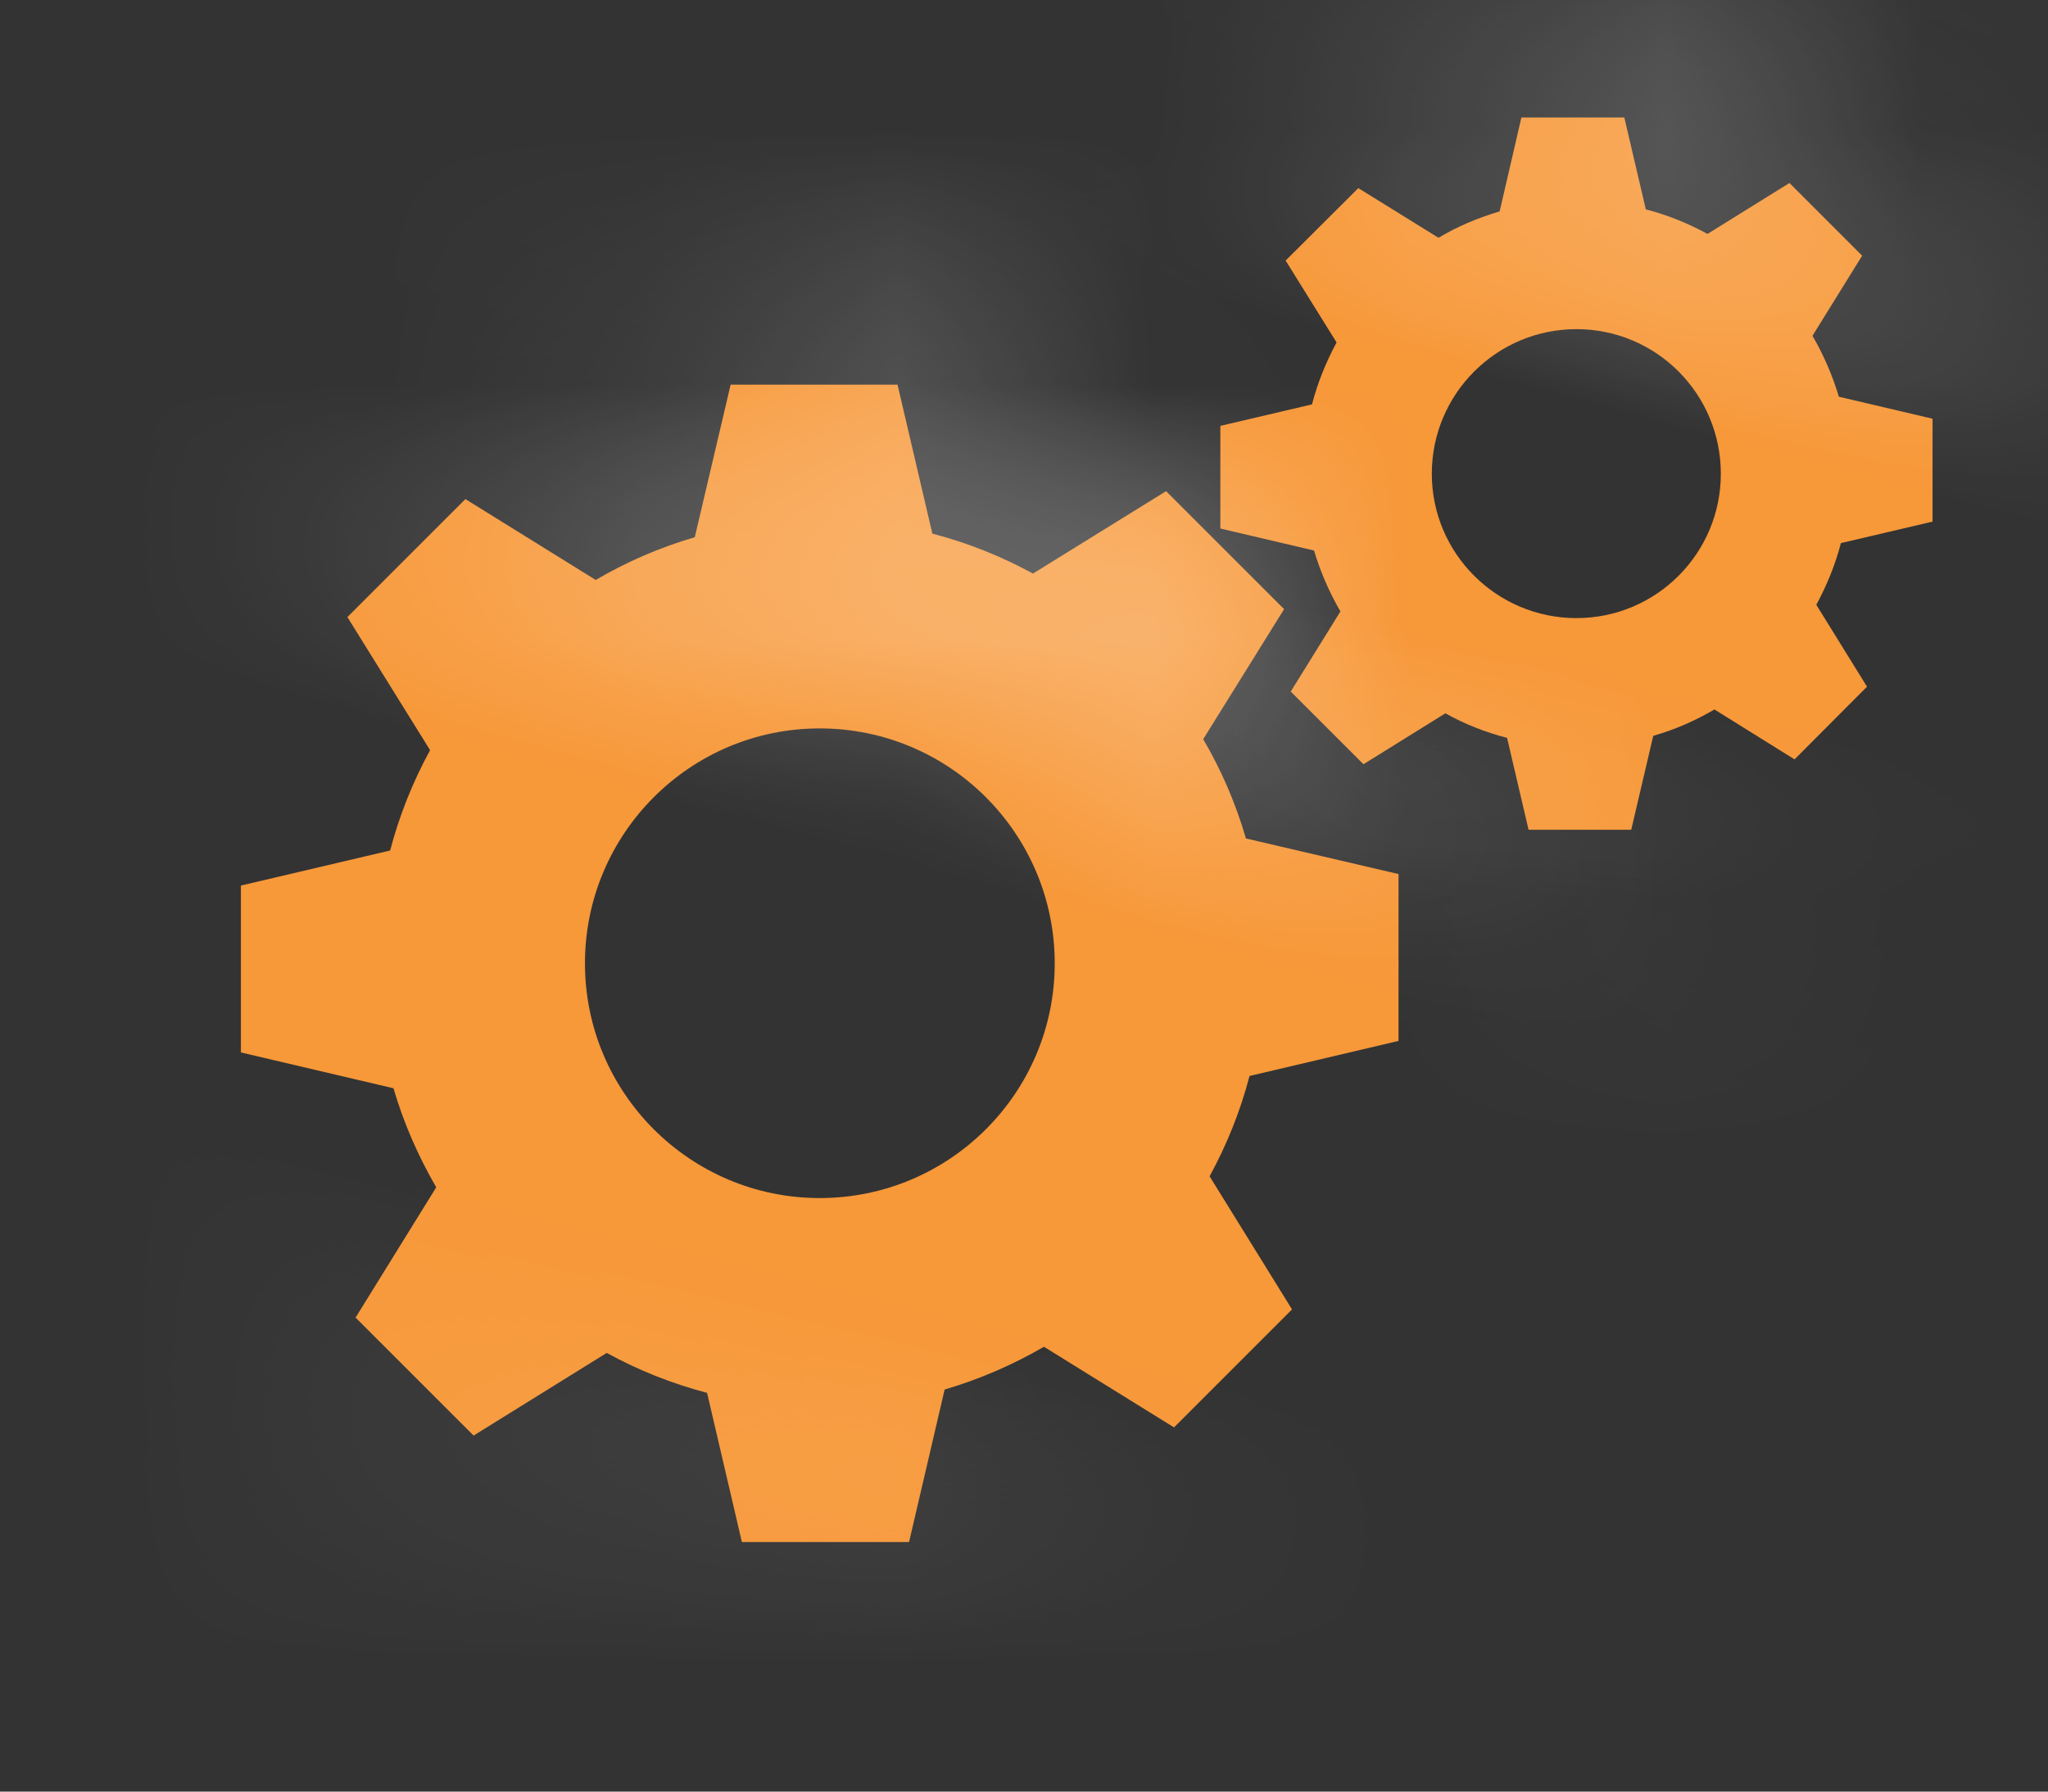 <svg width="8" height="7" viewBox="0 0 8 7" fill="none" xmlns="http://www.w3.org/2000/svg">
<rect x="0" y="0" width="8" height="7" fill="#333333" stroke="none"/>
<mask id="path-1-inside-1_3814_1660" fill="white">
<path fill-rule="evenodd" clip-rule="evenodd" d="M6.458 2.875C6.542 2.851 6.622 2.816 6.697 2.772L7.01 2.967L7.293 2.683L7.095 2.363C7.136 2.287 7.169 2.207 7.191 2.122L7.549 2.038V1.636L7.183 1.55C7.158 1.466 7.123 1.386 7.08 1.312L7.274 0.999L6.99 0.715L6.67 0.914C6.595 0.873 6.514 0.84 6.429 0.818L6.345 0.459H5.943L5.858 0.826C5.773 0.851 5.693 0.885 5.619 0.929L5.306 0.735L5.022 1.018L5.221 1.338C5.18 1.414 5.147 1.495 5.125 1.58L4.767 1.664V2.065L5.133 2.151C5.158 2.235 5.193 2.315 5.236 2.389L5.042 2.702L5.326 2.986L5.646 2.787C5.721 2.829 5.802 2.861 5.887 2.883L5.971 3.242H6.372L6.458 2.875ZM6.158 2.415C6.47 2.415 6.722 2.162 6.722 1.851C6.722 1.539 6.47 1.286 6.158 1.286C5.846 1.286 5.593 1.539 5.593 1.851C5.593 2.162 5.846 2.415 6.158 2.415Z"/>
</mask>
<path fill-rule="evenodd" clip-rule="evenodd" d="M6.458 2.875C6.542 2.851 6.622 2.816 6.697 2.772L7.01 2.967L7.293 2.683L7.095 2.363C7.136 2.287 7.169 2.207 7.191 2.122L7.549 2.038V1.636L7.183 1.55C7.158 1.466 7.123 1.386 7.08 1.312L7.274 0.999L6.99 0.715L6.67 0.914C6.595 0.873 6.514 0.84 6.429 0.818L6.345 0.459H5.943L5.858 0.826C5.773 0.851 5.693 0.885 5.619 0.929L5.306 0.735L5.022 1.018L5.221 1.338C5.18 1.414 5.147 1.495 5.125 1.58L4.767 1.664V2.065L5.133 2.151C5.158 2.235 5.193 2.315 5.236 2.389L5.042 2.702L5.326 2.986L5.646 2.787C5.721 2.829 5.802 2.861 5.887 2.883L5.971 3.242H6.372L6.458 2.875ZM6.158 2.415C6.47 2.415 6.722 2.162 6.722 1.851C6.722 1.539 6.47 1.286 6.158 1.286C5.846 1.286 5.593 1.539 5.593 1.851C5.593 2.162 5.846 2.415 6.158 2.415Z" fill="#F79839"/>
<path d="M6.458 2.875L2.458 1.939L3.005 -0.395L5.305 -1.068L6.458 2.875ZM6.697 2.772L4.62 -0.773L6.758 -2.024L8.863 -0.718L6.697 2.772ZM7.01 2.967L9.914 5.872L7.611 8.175L4.843 6.457L7.01 2.967ZM7.293 2.683L10.784 0.517L12.502 3.284L10.198 5.588L7.293 2.683ZM7.095 2.363L3.604 4.529L2.34 2.492L3.492 0.389L7.095 2.363ZM7.191 2.122L3.216 1.081L3.843 -1.314L6.254 -1.878L7.191 2.122ZM7.549 2.038H11.657V5.295L8.486 6.038L7.549 2.038ZM7.549 1.636L8.486 -2.364L11.657 -1.621V1.636H7.549ZM7.183 1.55L6.246 5.55L3.913 5.004L3.24 2.704L7.183 1.55ZM7.08 1.312L3.535 3.388L2.283 1.251L3.589 -0.854L7.08 1.312ZM7.274 0.999L10.179 -1.906L12.482 0.397L10.765 3.165L7.274 0.999ZM6.99 0.715L4.824 -2.775L7.592 -4.493L9.895 -2.19L6.99 0.715ZM6.67 0.914L8.836 4.404L6.799 5.669L4.696 4.517L6.67 0.914ZM6.429 0.818L5.388 4.792L2.993 4.165L2.429 1.754L6.429 0.818ZM6.345 0.459V-3.649H9.602L10.345 -0.477L6.345 0.459ZM5.943 0.459L1.943 -0.477L2.686 -3.649H5.943V0.459ZM5.858 0.826L9.858 1.763L9.311 4.096L7.011 4.769L5.858 0.826ZM5.619 0.929L7.695 4.474L5.558 5.726L3.453 4.42L5.619 0.929ZM5.306 0.735L2.401 -2.17L4.705 -4.474L7.472 -2.756L5.306 0.735ZM5.022 1.018L1.532 3.185L-0.186 0.417L2.118 -1.886L5.022 1.018ZM5.221 1.338L8.712 -0.828L9.976 1.21L8.824 3.313L5.221 1.338ZM5.125 1.58L9.099 2.62L8.472 5.015L6.062 5.58L5.125 1.58ZM4.767 1.664H0.658V-1.594L3.83 -2.336L4.767 1.664ZM4.767 2.065L3.83 6.065L0.658 5.322V2.065H4.767ZM5.133 2.151L6.07 -1.849L8.403 -1.303L9.076 0.997L5.133 2.151ZM5.236 2.389L8.781 0.313L10.033 2.451L8.727 4.555L5.236 2.389ZM5.042 2.702L2.137 5.607L-0.166 3.304L1.551 0.536L5.042 2.702ZM5.326 2.986L7.492 6.477L4.724 8.194L2.421 5.891L5.326 2.986ZM5.646 2.787L3.48 -0.703L5.517 -1.968L7.62 -0.815L5.646 2.787ZM5.887 2.883L6.926 -1.091L9.322 -0.465L9.887 1.947L5.887 2.883ZM5.971 3.242V7.35H2.714L1.971 4.179L5.971 3.242ZM6.372 3.242L10.372 4.179L9.63 7.35H6.372V3.242ZM6.458 2.875L5.305 -1.068C5.061 -0.996 4.832 -0.896 4.62 -0.773L6.697 2.772L8.773 6.317C8.413 6.528 8.024 6.698 7.612 6.818L6.458 2.875ZM6.697 2.772L8.863 -0.718L9.176 -0.524L7.01 2.967L4.843 6.457L4.53 6.263L6.697 2.772ZM7.01 2.967L4.105 0.062L4.388 -0.222L7.293 2.683L10.198 5.588L9.914 5.872L7.01 2.967ZM7.293 2.683L3.803 4.849L3.604 4.529L7.095 2.363L10.585 0.197L10.784 0.517L7.293 2.683ZM7.095 2.363L3.492 0.389C3.374 0.604 3.281 0.836 3.216 1.081L7.191 2.122L11.165 3.162C11.056 3.577 10.898 3.971 10.698 4.337L7.095 2.363ZM7.191 2.122L6.254 -1.878L6.613 -1.962L7.549 2.038L8.486 6.038L8.127 6.122L7.191 2.122ZM7.549 2.038H3.441V1.636H7.549H11.657V2.038H7.549ZM7.549 1.636L6.613 5.636L6.246 5.55L7.183 1.55L8.119 -2.45L8.486 -2.364L7.549 1.636ZM7.183 1.55L3.24 2.704C3.311 2.947 3.411 3.177 3.535 3.388L7.08 1.312L10.625 -0.764C10.835 -0.404 11.005 -0.015 11.126 0.397L7.183 1.55ZM7.08 1.312L3.589 -0.854L3.783 -1.167L7.274 0.999L10.765 3.165L10.57 3.478L7.08 1.312ZM7.274 0.999L4.369 3.904L4.085 3.62L6.99 0.715L9.895 -2.19L10.179 -1.906L7.274 0.999ZM6.99 0.715L9.156 4.206L8.836 4.404L6.67 0.914L4.504 -2.577L4.824 -2.775L6.99 0.715ZM6.67 0.914L4.696 4.517C4.911 4.635 5.144 4.728 5.388 4.792L6.429 0.818L7.469 -3.157C7.884 -3.048 8.278 -2.89 8.644 -2.689L6.67 0.914ZM6.429 0.818L2.429 1.754L2.345 1.396L6.345 0.459L10.345 -0.477L10.429 -0.119L6.429 0.818ZM6.345 0.459V4.568H5.943V0.459V-3.649H6.345V0.459ZM5.943 0.459L9.943 1.396L9.858 1.763L5.858 0.826L1.858 -0.111L1.943 -0.477L5.943 0.459ZM5.858 0.826L7.011 4.769C7.255 4.698 7.484 4.598 7.695 4.474L5.619 0.929L3.543 -2.616C3.903 -2.827 4.292 -2.996 4.704 -3.117L5.858 0.826ZM5.619 0.929L3.453 4.42L3.14 4.225L5.306 0.735L7.472 -2.756L7.785 -2.562L5.619 0.929ZM5.306 0.735L8.211 3.64L7.927 3.923L5.022 1.018L2.118 -1.886L2.401 -2.17L5.306 0.735ZM5.022 1.018L8.513 -1.148L8.712 -0.828L5.221 1.338L1.73 3.505L1.532 3.185L5.022 1.018ZM5.221 1.338L8.824 3.313C8.942 3.097 9.035 2.865 9.099 2.62L5.125 1.58L1.151 0.539C1.259 0.124 1.418 -0.27 1.618 -0.636L5.221 1.338ZM5.125 1.58L6.062 5.58L5.703 5.664L4.767 1.664L3.83 -2.336L4.188 -2.42L5.125 1.58ZM4.767 1.664H8.875V2.065H4.767H0.658V1.664H4.767ZM4.767 2.065L5.703 -1.935L6.07 -1.849L5.133 2.151L4.197 6.151L3.83 6.065L4.767 2.065ZM5.133 2.151L9.076 0.997C9.005 0.754 8.905 0.525 8.781 0.313L5.236 2.389L1.691 4.465C1.48 4.105 1.311 3.716 1.19 3.305L5.133 2.151ZM5.236 2.389L8.727 4.555L8.533 4.868L5.042 2.702L1.551 0.536L1.745 0.223L5.236 2.389ZM5.042 2.702L7.947 -0.203L8.231 0.081L5.326 2.986L2.421 5.891L2.137 5.607L5.042 2.702ZM5.326 2.986L3.16 -0.505L3.48 -0.703L5.646 2.787L7.812 6.278L7.492 6.477L5.326 2.986ZM5.646 2.787L7.62 -0.815C7.404 -0.933 7.172 -1.027 6.926 -1.091L5.887 2.883L4.848 6.858C4.432 6.749 4.038 6.591 3.672 6.39L5.646 2.787ZM5.887 2.883L9.887 1.947L9.971 2.305L5.971 3.242L1.971 4.179L1.887 3.82L5.887 2.883ZM5.971 3.242V-0.866H6.372V3.242V7.35H5.971V3.242ZM6.372 3.242L2.372 2.305L2.458 1.939L6.458 2.875L10.458 3.812L10.372 4.179L6.372 3.242ZM6.158 2.415V-1.693C4.201 -1.693 2.614 -0.106 2.614 1.851H6.722H10.831C10.831 4.431 8.739 6.523 6.158 6.523V2.415ZM6.722 1.851H2.614C2.614 3.808 4.201 5.394 6.158 5.394V1.286V-2.822C8.739 -2.822 10.831 -0.73 10.831 1.851H6.722ZM6.158 1.286V5.394C8.115 5.394 9.702 3.808 9.702 1.851H5.593H1.485C1.485 -0.73 3.577 -2.822 6.158 -2.822V1.286ZM5.593 1.851H9.702C9.702 -0.106 8.115 -1.693 6.158 -1.693V2.415V6.523C3.577 6.523 1.485 4.431 1.485 1.851H5.593Z" fill="url(#paint0_linear_3814_1660)" fill-opacity="0.5" mask="url(#path-1-inside-1_3814_1660)"/>
<path d="M6.458 2.875L2.458 1.939L3.005 -0.395L5.305 -1.068L6.458 2.875ZM6.697 2.772L4.62 -0.773L6.758 -2.024L8.863 -0.718L6.697 2.772ZM7.01 2.967L9.914 5.872L7.611 8.175L4.843 6.457L7.01 2.967ZM7.293 2.683L10.784 0.517L12.502 3.284L10.198 5.588L7.293 2.683ZM7.095 2.363L3.604 4.529L2.34 2.492L3.492 0.389L7.095 2.363ZM7.191 2.122L3.216 1.081L3.843 -1.314L6.254 -1.878L7.191 2.122ZM7.549 2.038H11.657V5.295L8.486 6.038L7.549 2.038ZM7.549 1.636L8.486 -2.364L11.657 -1.621V1.636H7.549ZM7.183 1.55L6.246 5.55L3.913 5.004L3.24 2.704L7.183 1.55ZM7.08 1.312L3.535 3.388L2.283 1.251L3.589 -0.854L7.08 1.312ZM7.274 0.999L10.179 -1.906L12.482 0.397L10.765 3.165L7.274 0.999ZM6.99 0.715L4.824 -2.775L7.592 -4.493L9.895 -2.19L6.99 0.715ZM6.67 0.914L8.836 4.404L6.799 5.669L4.696 4.517L6.67 0.914ZM6.429 0.818L5.388 4.792L2.993 4.165L2.429 1.754L6.429 0.818ZM6.345 0.459V-3.649H9.602L10.345 -0.477L6.345 0.459ZM5.943 0.459L1.943 -0.477L2.686 -3.649H5.943V0.459ZM5.858 0.826L9.858 1.763L9.311 4.096L7.011 4.769L5.858 0.826ZM5.619 0.929L7.695 4.474L5.558 5.726L3.453 4.42L5.619 0.929ZM5.306 0.735L2.401 -2.17L4.705 -4.474L7.472 -2.756L5.306 0.735ZM5.022 1.018L1.532 3.185L-0.186 0.417L2.118 -1.886L5.022 1.018ZM5.221 1.338L8.712 -0.828L9.976 1.21L8.824 3.313L5.221 1.338ZM5.125 1.58L9.099 2.62L8.472 5.015L6.062 5.58L5.125 1.58ZM4.767 1.664H0.658V-1.594L3.83 -2.336L4.767 1.664ZM4.767 2.065L3.83 6.065L0.658 5.322V2.065H4.767ZM5.133 2.151L6.07 -1.849L8.403 -1.303L9.076 0.997L5.133 2.151ZM5.236 2.389L8.781 0.313L10.033 2.451L8.727 4.555L5.236 2.389ZM5.042 2.702L2.137 5.607L-0.166 3.304L1.551 0.536L5.042 2.702ZM5.326 2.986L7.492 6.477L4.724 8.194L2.421 5.891L5.326 2.986ZM5.646 2.787L3.48 -0.703L5.517 -1.968L7.62 -0.815L5.646 2.787ZM5.887 2.883L6.926 -1.091L9.322 -0.465L9.887 1.947L5.887 2.883ZM5.971 3.242V7.35H2.714L1.971 4.179L5.971 3.242ZM6.372 3.242L10.372 4.179L9.63 7.35H6.372V3.242ZM6.458 2.875L5.305 -1.068C5.061 -0.996 4.832 -0.896 4.62 -0.773L6.697 2.772L8.773 6.317C8.413 6.528 8.024 6.698 7.612 6.818L6.458 2.875ZM6.697 2.772L8.863 -0.718L9.176 -0.524L7.01 2.967L4.843 6.457L4.53 6.263L6.697 2.772ZM7.01 2.967L4.105 0.062L4.388 -0.222L7.293 2.683L10.198 5.588L9.914 5.872L7.01 2.967ZM7.293 2.683L3.803 4.849L3.604 4.529L7.095 2.363L10.585 0.197L10.784 0.517L7.293 2.683ZM7.095 2.363L3.492 0.389C3.374 0.604 3.281 0.836 3.216 1.081L7.191 2.122L11.165 3.162C11.056 3.577 10.898 3.971 10.698 4.337L7.095 2.363ZM7.191 2.122L6.254 -1.878L6.613 -1.962L7.549 2.038L8.486 6.038L8.127 6.122L7.191 2.122ZM7.549 2.038H3.441V1.636H7.549H11.657V2.038H7.549ZM7.549 1.636L6.613 5.636L6.246 5.55L7.183 1.55L8.119 -2.45L8.486 -2.364L7.549 1.636ZM7.183 1.55L3.24 2.704C3.311 2.947 3.411 3.177 3.535 3.388L7.08 1.312L10.625 -0.764C10.835 -0.404 11.005 -0.015 11.126 0.397L7.183 1.55ZM7.08 1.312L3.589 -0.854L3.783 -1.167L7.274 0.999L10.765 3.165L10.57 3.478L7.08 1.312ZM7.274 0.999L4.369 3.904L4.085 3.62L6.99 0.715L9.895 -2.19L10.179 -1.906L7.274 0.999ZM6.99 0.715L9.156 4.206L8.836 4.404L6.67 0.914L4.504 -2.577L4.824 -2.775L6.99 0.715ZM6.67 0.914L4.696 4.517C4.911 4.635 5.144 4.728 5.388 4.792L6.429 0.818L7.469 -3.157C7.884 -3.048 8.278 -2.89 8.644 -2.689L6.67 0.914ZM6.429 0.818L2.429 1.754L2.345 1.396L6.345 0.459L10.345 -0.477L10.429 -0.119L6.429 0.818ZM6.345 0.459V4.568H5.943V0.459V-3.649H6.345V0.459ZM5.943 0.459L9.943 1.396L9.858 1.763L5.858 0.826L1.858 -0.111L1.943 -0.477L5.943 0.459ZM5.858 0.826L7.011 4.769C7.255 4.698 7.484 4.598 7.695 4.474L5.619 0.929L3.543 -2.616C3.903 -2.827 4.292 -2.996 4.704 -3.117L5.858 0.826ZM5.619 0.929L3.453 4.42L3.14 4.225L5.306 0.735L7.472 -2.756L7.785 -2.562L5.619 0.929ZM5.306 0.735L8.211 3.64L7.927 3.923L5.022 1.018L2.118 -1.886L2.401 -2.17L5.306 0.735ZM5.022 1.018L8.513 -1.148L8.712 -0.828L5.221 1.338L1.73 3.505L1.532 3.185L5.022 1.018ZM5.221 1.338L8.824 3.313C8.942 3.097 9.035 2.865 9.099 2.62L5.125 1.58L1.151 0.539C1.259 0.124 1.418 -0.27 1.618 -0.636L5.221 1.338ZM5.125 1.58L6.062 5.58L5.703 5.664L4.767 1.664L3.83 -2.336L4.188 -2.42L5.125 1.58ZM4.767 1.664H8.875V2.065H4.767H0.658V1.664H4.767ZM4.767 2.065L5.703 -1.935L6.07 -1.849L5.133 2.151L4.197 6.151L3.83 6.065L4.767 2.065ZM5.133 2.151L9.076 0.997C9.005 0.754 8.905 0.525 8.781 0.313L5.236 2.389L1.691 4.465C1.48 4.105 1.311 3.716 1.19 3.305L5.133 2.151ZM5.236 2.389L8.727 4.555L8.533 4.868L5.042 2.702L1.551 0.536L1.745 0.223L5.236 2.389ZM5.042 2.702L7.947 -0.203L8.231 0.081L5.326 2.986L2.421 5.891L2.137 5.607L5.042 2.702ZM5.326 2.986L3.16 -0.505L3.48 -0.703L5.646 2.787L7.812 6.278L7.492 6.477L5.326 2.986ZM5.646 2.787L7.62 -0.815C7.404 -0.933 7.172 -1.027 6.926 -1.091L5.887 2.883L4.848 6.858C4.432 6.749 4.038 6.591 3.672 6.39L5.646 2.787ZM5.887 2.883L9.887 1.947L9.971 2.305L5.971 3.242L1.971 4.179L1.887 3.82L5.887 2.883ZM5.971 3.242V-0.866H6.372V3.242V7.35H5.971V3.242ZM6.372 3.242L2.372 2.305L2.458 1.939L6.458 2.875L10.458 3.812L10.372 4.179L6.372 3.242ZM6.158 2.415V-1.693C4.201 -1.693 2.614 -0.106 2.614 1.851H6.722H10.831C10.831 4.431 8.739 6.523 6.158 6.523V2.415ZM6.722 1.851H2.614C2.614 3.808 4.201 5.394 6.158 5.394V1.286V-2.822C8.739 -2.822 10.831 -0.73 10.831 1.851H6.722ZM6.158 1.286V5.394C8.115 5.394 9.702 3.808 9.702 1.851H5.593H1.485C1.485 -0.73 3.577 -2.822 6.158 -2.822V1.286ZM5.593 1.851H9.702C9.702 -0.106 8.115 -1.693 6.158 -1.693V2.415V6.523C3.577 6.523 1.485 4.431 1.485 1.851H5.593Z" fill="url(#paint1_linear_3814_1660)" mask="url(#path-1-inside-1_3814_1660)"/>
<mask id="path-3-inside-2_3814_1660" fill="white">
<path fill-rule="evenodd" clip-rule="evenodd" d="M3.69 5.429C3.827 5.389 3.957 5.332 4.078 5.262L4.586 5.577L5.047 5.116L4.725 4.596C4.792 4.473 4.845 4.342 4.881 4.204L5.463 4.067V3.415L4.867 3.276C4.827 3.139 4.771 3.009 4.7 2.888L5.016 2.38L4.555 1.919L4.035 2.241C3.912 2.174 3.781 2.121 3.642 2.085L3.506 1.503H2.854L2.714 2.099C2.577 2.139 2.448 2.195 2.327 2.266L1.818 1.95L1.357 2.411L1.68 2.931C1.613 3.054 1.56 3.185 1.524 3.323L0.941 3.46V4.112L1.537 4.252C1.577 4.389 1.634 4.518 1.704 4.639L1.389 5.148L1.85 5.609L2.37 5.286C2.492 5.353 2.624 5.406 2.762 5.442L2.898 6.025H3.551L3.69 5.429ZM3.202 4.681C3.709 4.681 4.12 4.27 4.12 3.764C4.12 3.257 3.709 2.846 3.202 2.846C2.696 2.846 2.285 3.257 2.285 3.764C2.285 4.27 2.696 4.681 3.202 4.681Z"/>
</mask>
<path fill-rule="evenodd" clip-rule="evenodd" d="M3.69 5.429C3.827 5.389 3.957 5.332 4.078 5.262L4.586 5.577L5.047 5.116L4.725 4.596C4.792 4.473 4.845 4.342 4.881 4.204L5.463 4.067V3.415L4.867 3.276C4.827 3.139 4.771 3.009 4.7 2.888L5.016 2.38L4.555 1.919L4.035 2.241C3.912 2.174 3.781 2.121 3.642 2.085L3.506 1.503H2.854L2.714 2.099C2.577 2.139 2.448 2.195 2.327 2.266L1.818 1.95L1.357 2.411L1.68 2.931C1.613 3.054 1.56 3.185 1.524 3.323L0.941 3.46V4.112L1.537 4.252C1.577 4.389 1.634 4.518 1.704 4.639L1.389 5.148L1.85 5.609L2.37 5.286C2.492 5.353 2.624 5.406 2.762 5.442L2.898 6.025H3.551L3.69 5.429ZM3.202 4.681C3.709 4.681 4.12 4.27 4.12 3.764C4.12 3.257 3.709 2.846 3.202 2.846C2.696 2.846 2.285 3.257 2.285 3.764C2.285 4.27 2.696 4.681 3.202 4.681Z" fill="#F79839"/>
<path d="M3.69 5.429L-0.31 4.492L0.237 2.159L2.537 1.486L3.69 5.429ZM4.078 5.262L2.001 1.717L4.139 0.465L6.244 1.771L4.078 5.262ZM4.586 5.577L7.491 8.482L5.188 10.785L2.42 9.068L4.586 5.577ZM5.047 5.116L8.538 2.95L10.256 5.718L7.952 8.021L5.047 5.116ZM4.725 4.596L1.234 6.762L-0.03 4.725L1.122 2.622L4.725 4.596ZM4.881 4.204L0.906 3.164L1.533 0.768L3.944 0.204L4.881 4.204ZM5.463 4.067H9.571V7.325L6.4 8.067L5.463 4.067ZM5.463 3.415L6.4 -0.585L9.571 0.158V3.415H5.463ZM4.867 3.276L3.931 7.276L1.597 6.729L0.924 4.429L4.867 3.276ZM4.7 2.888L1.155 4.965L-0.097 2.827L1.209 0.722L4.7 2.888ZM5.016 2.38L7.921 -0.525L10.224 1.778L8.507 4.546L5.016 2.38ZM4.555 1.919L2.388 -1.572L5.156 -3.29L7.46 -0.986L4.555 1.919ZM4.035 2.241L6.201 5.732L4.163 6.996L2.061 5.844L4.035 2.241ZM3.642 2.085L2.602 6.06L0.207 5.433L-0.358 3.022L3.642 2.085ZM3.506 1.503V-2.605H6.763L7.506 0.566L3.506 1.503ZM2.854 1.503L-1.146 0.566L-0.404 -2.605H2.854V1.503ZM2.714 2.099L6.714 3.035L6.168 5.369L3.868 6.041L2.714 2.099ZM2.327 2.266L4.403 5.811L2.266 7.063L0.161 5.756L2.327 2.266ZM1.818 1.95L-1.087 -0.955L1.217 -3.258L3.985 -1.541L1.818 1.95ZM1.357 2.411L-2.134 4.578L-3.851 1.81L-1.548 -0.494L1.357 2.411ZM1.68 2.931L5.171 0.765L6.435 2.803L5.283 4.905L1.68 2.931ZM1.524 3.323L5.498 4.364L4.871 6.759L2.46 7.323L1.524 3.323ZM0.941 3.46H-3.167V0.202L0.005 -0.54L0.941 3.46ZM0.941 4.112L0.005 8.112L-3.167 7.369V4.112H0.941ZM1.537 4.252L2.474 0.252L4.807 0.798L5.48 3.098L1.537 4.252ZM1.704 4.639L5.249 2.563L6.501 4.7L5.195 6.805L1.704 4.639ZM1.389 5.148L-1.516 8.052L-3.819 5.749L-2.102 2.981L1.389 5.148ZM1.85 5.609L4.016 9.099L1.248 10.817L-1.055 8.514L1.85 5.609ZM2.37 5.286L0.204 1.795L2.241 0.531L4.344 1.683L2.37 5.286ZM2.762 5.442L3.801 1.468L6.197 2.094L6.762 4.505L2.762 5.442ZM2.898 6.025V10.133H-0.359L-1.102 6.961L2.898 6.025ZM3.551 6.025L7.551 6.961L6.808 10.133H3.551V6.025ZM3.69 5.429L2.537 1.486C2.346 1.542 2.166 1.62 2.001 1.717L4.078 5.262L6.154 8.807C5.748 9.044 5.308 9.236 4.844 9.372L3.69 5.429ZM4.078 5.262L6.244 1.771L6.752 2.086L4.586 5.577L2.42 9.068L1.911 8.752L4.078 5.262ZM4.586 5.577L1.681 2.672L2.142 2.211L5.047 5.116L7.952 8.021L7.491 8.482L4.586 5.577ZM5.047 5.116L1.557 7.282L1.234 6.762L4.725 4.596L8.215 2.43L8.538 2.95L5.047 5.116ZM4.725 4.596L1.122 2.622C1.03 2.79 0.957 2.972 0.906 3.164L4.881 4.204L8.855 5.244C8.732 5.712 8.554 6.157 8.328 6.57L4.725 4.596ZM4.881 4.204L3.944 0.204L4.527 0.067L5.463 4.067L6.4 8.067L5.817 8.204L4.881 4.204ZM5.463 4.067H1.355V3.415H5.463H9.571V4.067H5.463ZM5.463 3.415L4.527 7.415L3.931 7.276L4.867 3.276L5.804 -0.724L6.4 -0.585L5.463 3.415ZM4.867 3.276L0.924 4.429C0.98 4.62 1.059 4.8 1.155 4.965L4.7 2.888L8.245 0.812C8.483 1.218 8.674 1.658 8.81 2.122L4.867 3.276ZM4.7 2.888L1.209 0.722L1.525 0.214L5.016 2.38L8.507 4.546L8.191 5.054L4.7 2.888ZM5.016 2.38L2.111 5.285L1.65 4.824L4.555 1.919L7.46 -0.986L7.921 -0.525L5.016 2.38ZM4.555 1.919L6.721 5.409L6.201 5.732L4.035 2.241L1.868 -1.249L2.388 -1.572L4.555 1.919ZM4.035 2.241L2.061 5.844C2.229 5.936 2.41 6.009 2.602 6.06L3.642 2.085L4.683 -1.889C5.151 -1.766 5.596 -1.588 6.009 -1.362L4.035 2.241ZM3.642 2.085L-0.358 3.022L-0.494 2.439L3.506 1.503L7.506 0.566L7.642 1.149L3.642 2.085ZM3.506 1.503V5.611H2.854V1.503V-2.605H3.506V1.503ZM2.854 1.503L6.854 2.439L6.714 3.035L2.714 2.099L-1.286 1.162L-1.146 0.566L2.854 1.503ZM2.714 2.099L3.868 6.041C4.059 5.986 4.238 5.907 4.403 5.811L2.327 2.266L0.251 -1.279C0.657 -1.517 1.096 -1.708 1.561 -1.844L2.714 2.099ZM2.327 2.266L0.161 5.756L-0.348 5.441L1.818 1.95L3.985 -1.541L4.493 -1.225L2.327 2.266ZM1.818 1.95L4.723 4.855L4.262 5.316L1.357 2.411L-1.548 -0.494L-1.087 -0.955L1.818 1.95ZM1.357 2.411L4.848 0.245L5.171 0.765L1.68 2.931L-1.811 5.098L-2.134 4.578L1.357 2.411ZM1.68 2.931L5.283 4.905C5.375 4.737 5.448 4.556 5.498 4.364L1.524 3.323L-2.45 2.283C-2.328 1.815 -2.149 1.37 -1.923 0.957L1.68 2.931ZM1.524 3.323L2.46 7.323L1.878 7.46L0.941 3.46L0.005 -0.54L0.587 -0.677L1.524 3.323ZM0.941 3.46H5.05V4.112H0.941H-3.167V3.46H0.941ZM0.941 4.112L1.878 0.112L2.474 0.252L1.537 4.252L0.601 8.252L0.005 8.112L0.941 4.112ZM1.537 4.252L5.48 3.098C5.424 2.908 5.346 2.728 5.249 2.563L1.704 4.639L-1.841 6.715C-2.079 6.309 -2.27 5.87 -2.406 5.405L1.537 4.252ZM1.704 4.639L5.195 6.805L4.88 7.314L1.389 5.148L-2.102 2.981L-1.786 2.473L1.704 4.639ZM1.389 5.148L4.294 2.243L4.755 2.704L1.85 5.609L-1.055 8.514L-1.516 8.052L1.389 5.148ZM1.85 5.609L-0.316 2.118L0.204 1.795L2.37 5.286L4.536 8.777L4.016 9.099L1.85 5.609ZM2.37 5.286L4.344 1.683C4.176 1.591 3.994 1.518 3.801 1.468L2.762 5.442L1.723 9.417C1.254 9.294 0.809 9.115 0.396 8.889L2.37 5.286ZM2.762 5.442L6.762 4.505L6.898 5.088L2.898 6.025L-1.102 6.961L-1.238 6.379L2.762 5.442ZM2.898 6.025V1.916H3.551V6.025V10.133H2.898V6.025ZM3.551 6.025L-0.449 5.088L-0.31 4.492L3.69 5.429L7.69 6.365L7.551 6.961L3.551 6.025ZM3.202 4.681V0.573C1.44 0.573 0.011 2.001 0.011 3.764H4.12H8.228C8.228 6.539 5.978 8.789 3.202 8.789V4.681ZM4.12 3.764H0.011C0.011 5.526 1.44 6.955 3.202 6.955V2.846V-1.262C5.978 -1.262 8.228 0.988 8.228 3.764H4.12ZM3.202 2.846V6.955C4.965 6.955 6.393 5.526 6.393 3.764H2.285H-1.823C-1.823 0.988 0.427 -1.262 3.202 -1.262V2.846ZM2.285 3.764H6.393C6.393 2.001 4.965 0.573 3.202 0.573V4.681V8.789C0.427 8.789 -1.823 6.539 -1.823 3.764H2.285Z" fill="url(#paint2_linear_3814_1660)" fill-opacity="0.5" mask="url(#path-3-inside-2_3814_1660)"/>
<path d="M3.69 5.429L-0.31 4.492L0.237 2.159L2.537 1.486L3.69 5.429ZM4.078 5.262L2.001 1.717L4.139 0.465L6.244 1.771L4.078 5.262ZM4.586 5.577L7.491 8.482L5.188 10.785L2.42 9.068L4.586 5.577ZM5.047 5.116L8.538 2.95L10.256 5.718L7.952 8.021L5.047 5.116ZM4.725 4.596L1.234 6.762L-0.03 4.725L1.122 2.622L4.725 4.596ZM4.881 4.204L0.906 3.164L1.533 0.768L3.944 0.204L4.881 4.204ZM5.463 4.067H9.571V7.325L6.4 8.067L5.463 4.067ZM5.463 3.415L6.4 -0.585L9.571 0.158V3.415H5.463ZM4.867 3.276L3.931 7.276L1.597 6.729L0.924 4.429L4.867 3.276ZM4.7 2.888L1.155 4.965L-0.097 2.827L1.209 0.722L4.7 2.888ZM5.016 2.38L7.921 -0.525L10.224 1.778L8.507 4.546L5.016 2.38ZM4.555 1.919L2.388 -1.572L5.156 -3.29L7.46 -0.986L4.555 1.919ZM4.035 2.241L6.201 5.732L4.163 6.996L2.061 5.844L4.035 2.241ZM3.642 2.085L2.602 6.06L0.207 5.433L-0.358 3.022L3.642 2.085ZM3.506 1.503V-2.605H6.763L7.506 0.566L3.506 1.503ZM2.854 1.503L-1.146 0.566L-0.404 -2.605H2.854V1.503ZM2.714 2.099L6.714 3.035L6.168 5.369L3.868 6.041L2.714 2.099ZM2.327 2.266L4.403 5.811L2.266 7.063L0.161 5.756L2.327 2.266ZM1.818 1.95L-1.087 -0.955L1.217 -3.258L3.985 -1.541L1.818 1.95ZM1.357 2.411L-2.134 4.578L-3.851 1.81L-1.548 -0.494L1.357 2.411ZM1.68 2.931L5.171 0.765L6.435 2.803L5.283 4.905L1.68 2.931ZM1.524 3.323L5.498 4.364L4.871 6.759L2.46 7.323L1.524 3.323ZM0.941 3.46H-3.167V0.202L0.005 -0.54L0.941 3.46ZM0.941 4.112L0.005 8.112L-3.167 7.369V4.112H0.941ZM1.537 4.252L2.474 0.252L4.807 0.798L5.48 3.098L1.537 4.252ZM1.704 4.639L5.249 2.563L6.501 4.7L5.195 6.805L1.704 4.639ZM1.389 5.148L-1.516 8.052L-3.819 5.749L-2.102 2.981L1.389 5.148ZM1.85 5.609L4.016 9.099L1.248 10.817L-1.055 8.514L1.85 5.609ZM2.37 5.286L0.204 1.795L2.241 0.531L4.344 1.683L2.37 5.286ZM2.762 5.442L3.801 1.468L6.197 2.094L6.762 4.505L2.762 5.442ZM2.898 6.025V10.133H-0.359L-1.102 6.961L2.898 6.025ZM3.551 6.025L7.551 6.961L6.808 10.133H3.551V6.025ZM3.69 5.429L2.537 1.486C2.346 1.542 2.166 1.62 2.001 1.717L4.078 5.262L6.154 8.807C5.748 9.044 5.308 9.236 4.844 9.372L3.69 5.429ZM4.078 5.262L6.244 1.771L6.752 2.086L4.586 5.577L2.42 9.068L1.911 8.752L4.078 5.262ZM4.586 5.577L1.681 2.672L2.142 2.211L5.047 5.116L7.952 8.021L7.491 8.482L4.586 5.577ZM5.047 5.116L1.557 7.282L1.234 6.762L4.725 4.596L8.215 2.43L8.538 2.95L5.047 5.116ZM4.725 4.596L1.122 2.622C1.03 2.79 0.957 2.972 0.906 3.164L4.881 4.204L8.855 5.244C8.732 5.712 8.554 6.157 8.328 6.57L4.725 4.596ZM4.881 4.204L3.944 0.204L4.527 0.067L5.463 4.067L6.4 8.067L5.817 8.204L4.881 4.204ZM5.463 4.067H1.355V3.415H5.463H9.571V4.067H5.463ZM5.463 3.415L4.527 7.415L3.931 7.276L4.867 3.276L5.804 -0.724L6.4 -0.585L5.463 3.415ZM4.867 3.276L0.924 4.429C0.98 4.62 1.059 4.8 1.155 4.965L4.7 2.888L8.245 0.812C8.483 1.218 8.674 1.658 8.81 2.122L4.867 3.276ZM4.7 2.888L1.209 0.722L1.525 0.214L5.016 2.38L8.507 4.546L8.191 5.054L4.7 2.888ZM5.016 2.38L2.111 5.285L1.65 4.824L4.555 1.919L7.46 -0.986L7.921 -0.525L5.016 2.38ZM4.555 1.919L6.721 5.409L6.201 5.732L4.035 2.241L1.868 -1.249L2.388 -1.572L4.555 1.919ZM4.035 2.241L2.061 5.844C2.229 5.936 2.41 6.009 2.602 6.06L3.642 2.085L4.683 -1.889C5.151 -1.766 5.596 -1.588 6.009 -1.362L4.035 2.241ZM3.642 2.085L-0.358 3.022L-0.494 2.439L3.506 1.503L7.506 0.566L7.642 1.149L3.642 2.085ZM3.506 1.503V5.611H2.854V1.503V-2.605H3.506V1.503ZM2.854 1.503L6.854 2.439L6.714 3.035L2.714 2.099L-1.286 1.162L-1.146 0.566L2.854 1.503ZM2.714 2.099L3.868 6.041C4.059 5.986 4.238 5.907 4.403 5.811L2.327 2.266L0.251 -1.279C0.657 -1.517 1.096 -1.708 1.561 -1.844L2.714 2.099ZM2.327 2.266L0.161 5.756L-0.348 5.441L1.818 1.95L3.985 -1.541L4.493 -1.225L2.327 2.266ZM1.818 1.95L4.723 4.855L4.262 5.316L1.357 2.411L-1.548 -0.494L-1.087 -0.955L1.818 1.95ZM1.357 2.411L4.848 0.245L5.171 0.765L1.68 2.931L-1.811 5.098L-2.134 4.578L1.357 2.411ZM1.68 2.931L5.283 4.905C5.375 4.737 5.448 4.556 5.498 4.364L1.524 3.323L-2.45 2.283C-2.328 1.815 -2.149 1.37 -1.923 0.957L1.68 2.931ZM1.524 3.323L2.46 7.323L1.878 7.46L0.941 3.46L0.005 -0.54L0.587 -0.677L1.524 3.323ZM0.941 3.46H5.05V4.112H0.941H-3.167V3.46H0.941ZM0.941 4.112L1.878 0.112L2.474 0.252L1.537 4.252L0.601 8.252L0.005 8.112L0.941 4.112ZM1.537 4.252L5.48 3.098C5.424 2.908 5.346 2.728 5.249 2.563L1.704 4.639L-1.841 6.715C-2.079 6.309 -2.27 5.87 -2.406 5.405L1.537 4.252ZM1.704 4.639L5.195 6.805L4.88 7.314L1.389 5.148L-2.102 2.981L-1.786 2.473L1.704 4.639ZM1.389 5.148L4.294 2.243L4.755 2.704L1.85 5.609L-1.055 8.514L-1.516 8.052L1.389 5.148ZM1.85 5.609L-0.316 2.118L0.204 1.795L2.37 5.286L4.536 8.777L4.016 9.099L1.85 5.609ZM2.37 5.286L4.344 1.683C4.176 1.591 3.994 1.518 3.801 1.468L2.762 5.442L1.723 9.417C1.254 9.294 0.809 9.115 0.396 8.889L2.37 5.286ZM2.762 5.442L6.762 4.505L6.898 5.088L2.898 6.025L-1.102 6.961L-1.238 6.379L2.762 5.442ZM2.898 6.025V1.916H3.551V6.025V10.133H2.898V6.025ZM3.551 6.025L-0.449 5.088L-0.31 4.492L3.69 5.429L7.69 6.365L7.551 6.961L3.551 6.025ZM3.202 4.681V0.573C1.44 0.573 0.011 2.001 0.011 3.764H4.12H8.228C8.228 6.539 5.978 8.789 3.202 8.789V4.681ZM4.12 3.764H0.011C0.011 5.526 1.44 6.955 3.202 6.955V2.846V-1.262C5.978 -1.262 8.228 0.988 8.228 3.764H4.12ZM3.202 2.846V6.955C4.965 6.955 6.393 5.526 6.393 3.764H2.285H-1.823C-1.823 0.988 0.427 -1.262 3.202 -1.262V2.846ZM2.285 3.764H6.393C6.393 2.001 4.965 0.573 3.202 0.573V4.681V8.789C0.427 8.789 -1.823 6.539 -1.823 3.764H2.285Z" fill="url(#paint3_linear_3814_1660)" mask="url(#path-3-inside-2_3814_1660)"/>
<defs>
<linearGradient id="paint0_linear_3814_1660" x1="3.011" y1="4.284" x2="4.167" y2="-0.498" gradientUnits="userSpaceOnUse">
<stop stop-color="white"/>
<stop offset="0.48" stop-color="white" stop-opacity="0"/>
</linearGradient>
<linearGradient id="paint1_linear_3814_1660" x1="4.246" y1="3.186" x2="5.344" y2="-0.801" gradientUnits="userSpaceOnUse">
<stop offset="0.502" stop-color="white" stop-opacity="0"/>
<stop offset="1" stop-color="white"/>
</linearGradient>
<linearGradient id="paint2_linear_3814_1660" x1="-1.911" y1="7.718" x2="-0.032" y2="-0.052" gradientUnits="userSpaceOnUse">
<stop stop-color="white"/>
<stop offset="0.48" stop-color="white" stop-opacity="0"/>
</linearGradient>
<linearGradient id="paint3_linear_3814_1660" x1="0.095" y1="5.933" x2="1.88" y2="-0.545" gradientUnits="userSpaceOnUse">
<stop offset="0.502" stop-color="white" stop-opacity="0"/>
<stop offset="1" stop-color="white"/>
</linearGradient>
</defs>
</svg>
